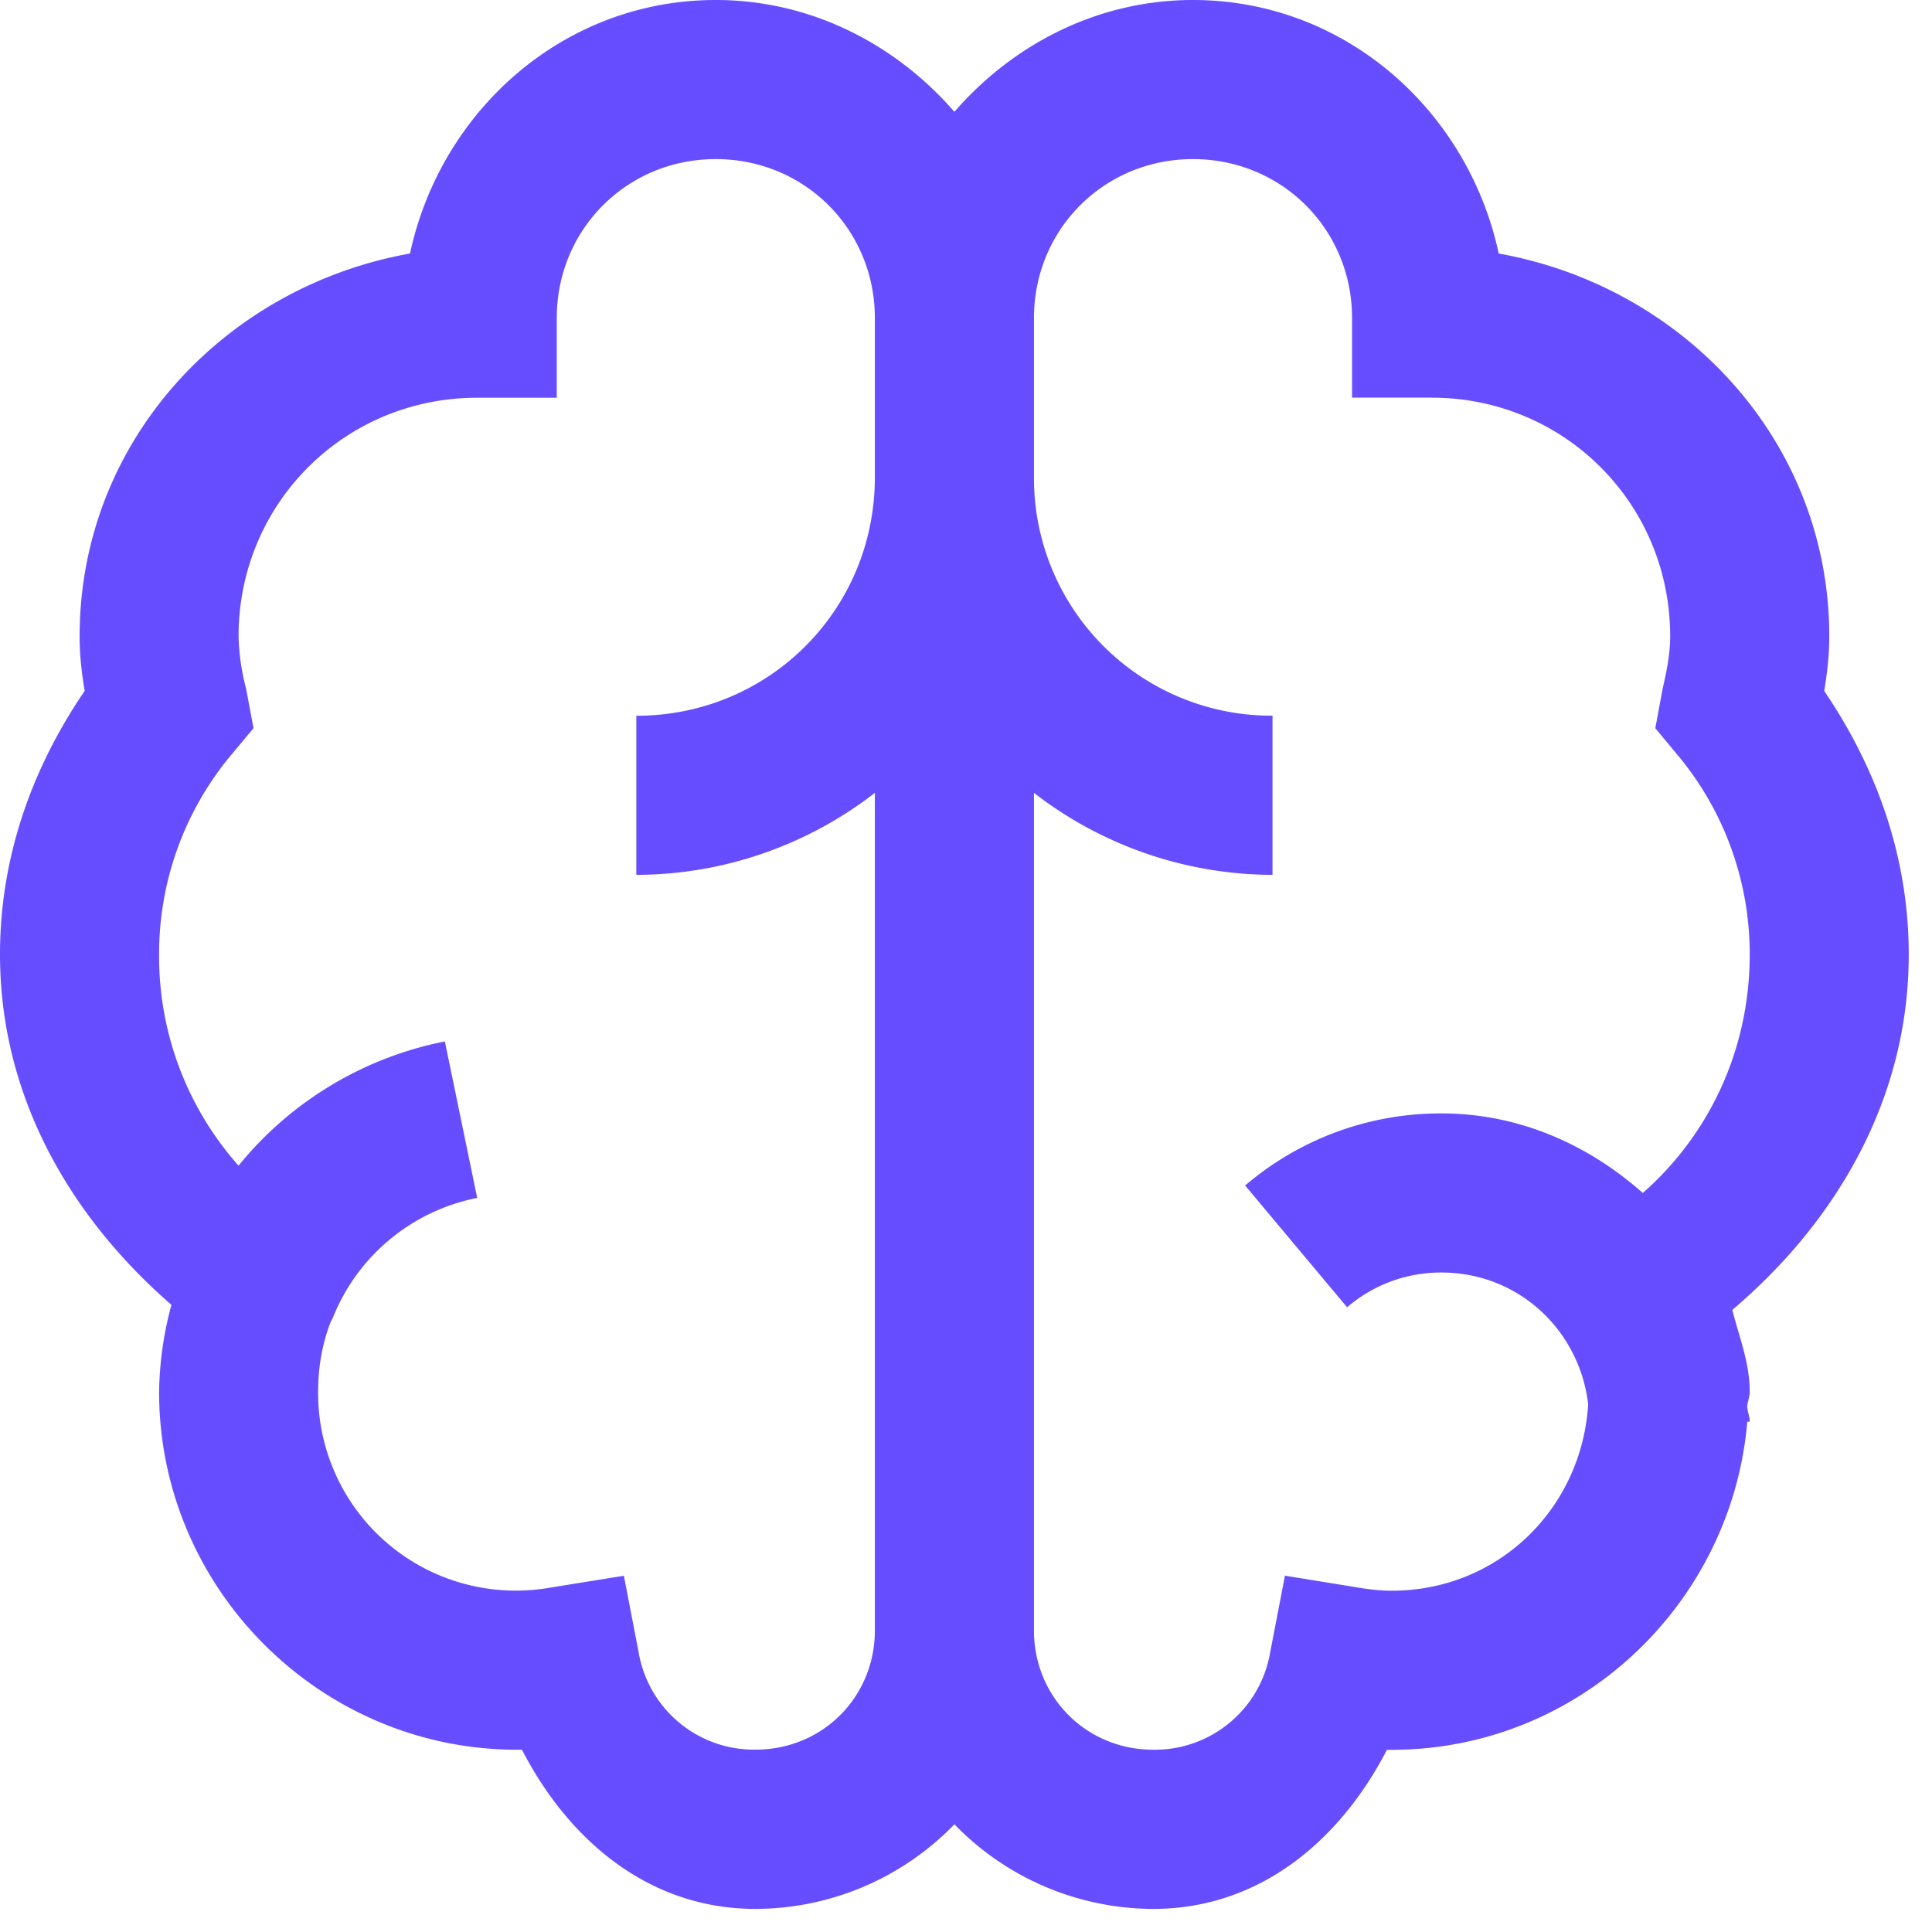 <svg width="23" height="23" fill="none" xmlns="http://www.w3.org/2000/svg"><path d="M8.521 0c-1.808 0-3.273 1.313-3.64 3.018C2.675 3.412.948 5.255.948 7.575c0 .232.025.44.06.65C.395 9.124 0 10.182 0 11.363c0 1.701.847 3.133 2.041 4.171a4.165 4.165 0 00-.147 1.036c0 2.342 1.919 4.26 4.26 4.26h.06c.551 1.07 1.505 1.895 2.78 1.895a3.306 3.306 0 002.368-1.007 3.306 3.306 0 002.367 1.007c1.276 0 2.23-.825 2.782-1.894h.058c2.223 0 4.046-1.73 4.232-3.906h.029c0-.06-.026-.118-.03-.178.004-.058.03-.118.03-.177 0-.351-.126-.651-.207-.976 1.228-1.043 2.1-2.5 2.1-4.231 0-1.18-.395-2.238-1.006-3.137.034-.21.06-.417.06-.65 0-2.32-1.727-4.162-3.935-4.558C17.475 1.314 16.01 0 14.202 0c-1.136 0-2.145.53-2.84 1.331C10.667.531 9.658 0 8.522 0zm0 1.894c1.058 0 1.894.836 1.894 1.893v1.894c0 1.58-1.261 2.84-2.84 2.84v1.894a4.65 4.65 0 002.84-.976v9.97c0 .796-.625 1.42-1.42 1.42a1.392 1.392 0 01-1.391-1.153l-.177-.917-.918.148a2.353 2.353 0 01-2.722-2.338c0-.292.048-.566.148-.828.008-.022.023-.038.03-.06a2.337 2.337 0 011.716-1.42l-.385-1.863a4.215 4.215 0 00-2.456 1.479 3.748 3.748 0 01-.946-2.515 3.693 3.693 0 01.828-2.338l.296-.355-.089-.473a2.706 2.706 0 01-.089-.621c0-1.58 1.262-2.84 2.84-2.84h.948v-.948c0-1.057.836-1.893 1.893-1.893zm5.681 0c1.058 0 1.894.836 1.894 1.893v.947h.947c1.579 0 2.84 1.261 2.84 2.84 0 .204-.038.4-.089.622l-.088.473.295.355c.538.66.83 1.486.829 2.338 0 1.136-.485 2.149-1.273 2.84-.646-.573-1.471-.947-2.396-.947a3.58 3.58 0 00-2.338.858l1.214 1.45a1.71 1.71 0 011.124-.414c.914 0 1.642.685 1.746 1.568-.078 1.247-1.073 2.22-2.338 2.22-.085 0-.19-.005-.355-.03l-.917-.149-.177.919a1.392 1.392 0 01-1.391 1.153c-.795 0-1.42-.625-1.42-1.42V9.439c.813.63 1.811.973 2.84.976V8.52a2.827 2.827 0 01-2.84-2.84V3.787c0-1.057.836-1.893 1.893-1.893z" fill="#664DFF"/></svg>